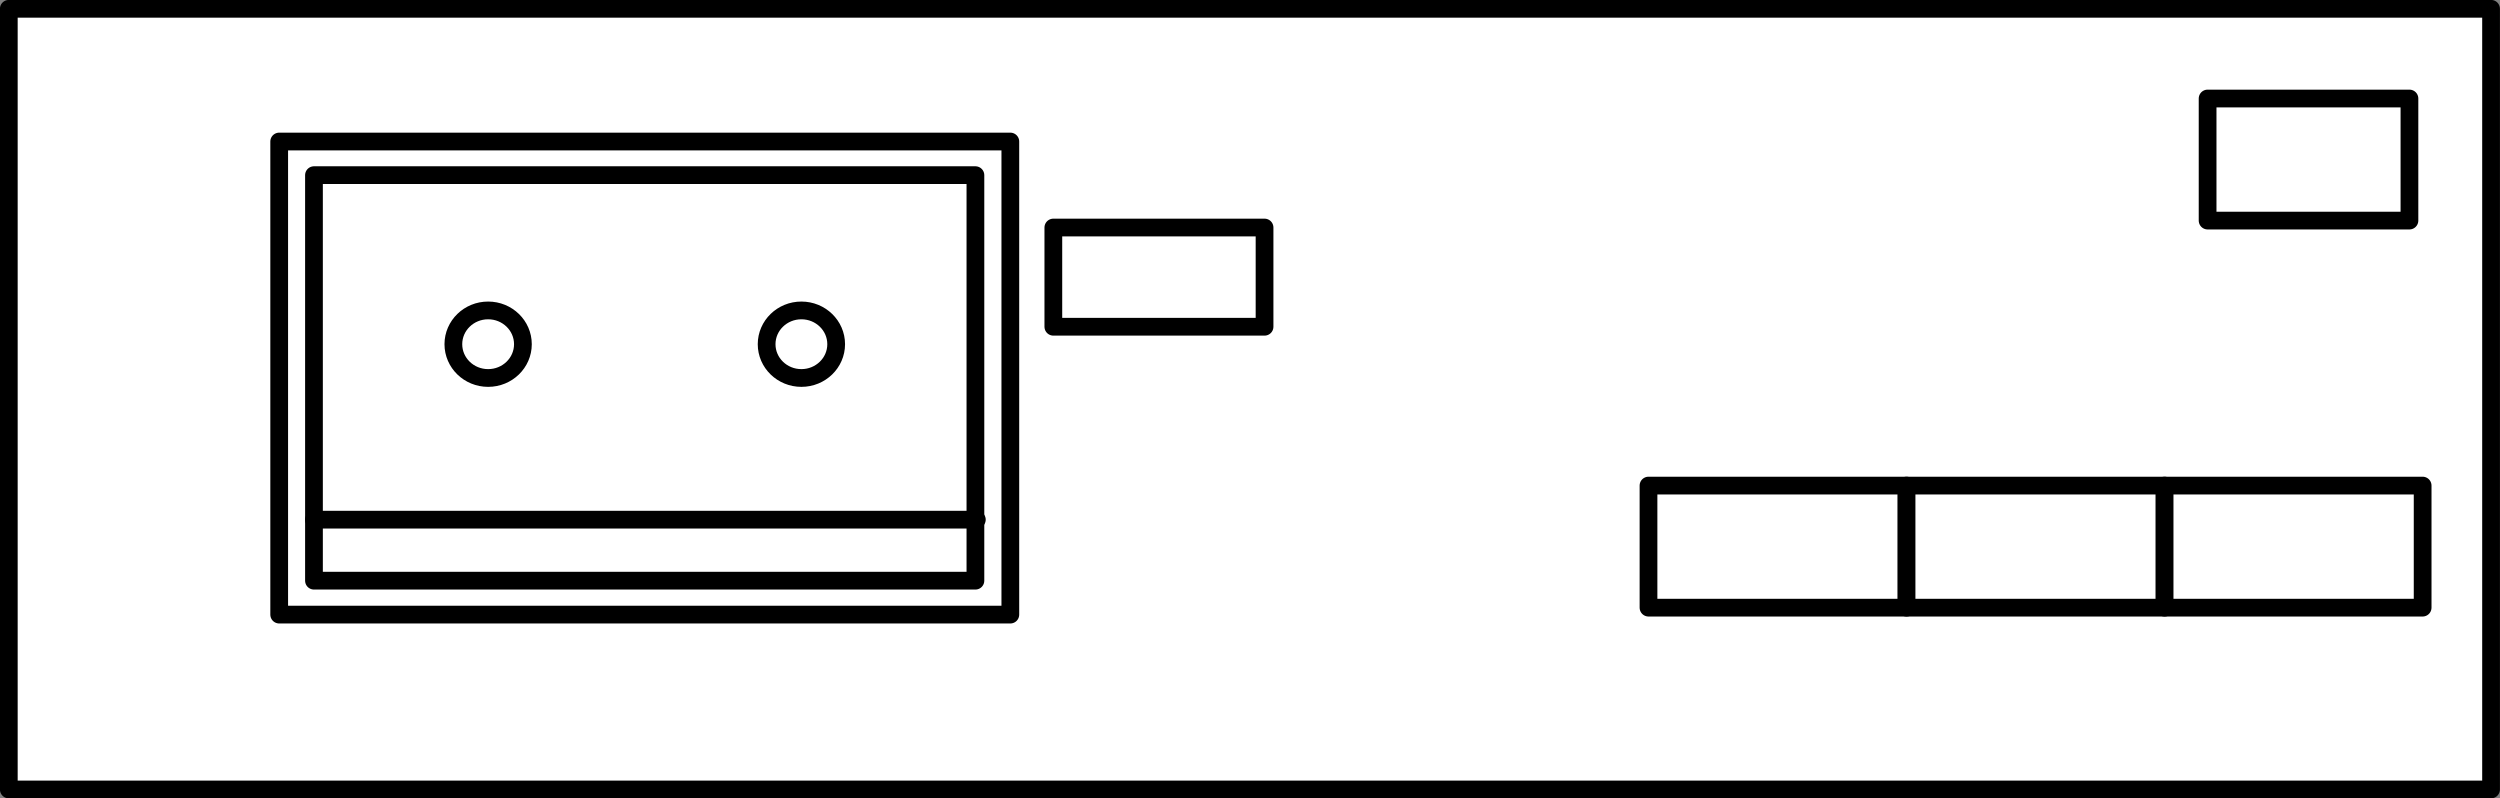 <?xml version="1.0" encoding="UTF-8" standalone="no"?>
<!-- This file was created by the DynamicDraw's "SVG Export" plug-in version 1.1.2.-->

<svg
   xmlns:dc="http://purl.org/dc/elements/1.1/"
   xmlns:cc="http://creativecommons.org/ns#"
   xmlns:rdf="http://www.w3.org/1999/02/22-rdf-syntax-ns#"
   xmlns:svg="http://www.w3.org/2000/svg"
   xmlns="http://www.w3.org/2000/svg"
   xmlns:sodipodi="http://sodipodi.sourceforge.net/DTD/sodipodi-0.dtd"
   xmlns:inkscape="http://www.inkscape.org/namespaces/inkscape"
   width="17.613mm"
   height="5.625mm"
   viewBox="0 0 17.613 5.625"
   version="1.1"
   id="svg30"
   sodipodi:docname="プレイヤー_DAT.svg"
   inkscape:version="0.92.4 (5da689c313, 2019-01-14)">
  <rect x="0" y="0" width="17.613" height="5.625" fill="#808080" stroke="none"/>
  <defs
     id="defs34" />
  <sodipodi:namedview
     pagecolor="#ffffff"
     bordercolor="#666666"
     borderopacity="1"
     objecttolerance="10"
     gridtolerance="10"
     guidetolerance="10"
     inkscape:pageopacity="0"
     inkscape:pageshadow="2"
     inkscape:window-width="784"
     inkscape:window-height="480"
     id="namedview32"
     showgrid="false"
     fit-margin-top="0"
     fit-margin-left="0"
     fit-margin-right="0"
     fit-margin-bottom="0"
     inkscape:zoom="9.3784195"
     inkscape:cx="33.285878"
     inkscape:cy="10.630341"
     inkscape:window-x="0"
     inkscape:window-y="0"
     inkscape:window-maximized="0"
     inkscape:current-layer="svg30" />
  <g
     style="stroke-linecap:round;stroke-linejoin:round"
     id="g28"
     transform="translate(-0.179,-0.179)">
    <!-- start DynamicDraw object [1], type : FDOJ_GROUP -->
    <g
       id="g26">
      <!-- group -->
      <!-- start DynamicDraw object [1], type : FDOJ_RECT -->
      <rect
         x="0.241"
         y="0.241"
         width="17.488"
         height="5.5"
         style="fill:#ffffff;stroke:#000000;stroke-width:0.125"
         transform="rotate(180,8.985,2.991)"
         id="rect2" />
      <!-- end DynamicDraw object [1], type : FDOJ_RECT -->
      <!-- start DynamicDraw object [2], type : FDOJ_RECT -->
      <rect
         x="15.732"
         y="0.873"
         width="1.422"
         height="0.86"
         style="fill:#ffffff;stroke:#000000;stroke-width:0.125"
         id="rect4" />
      <!-- end DynamicDraw object [2], type : FDOJ_RECT -->
      <!-- start DynamicDraw object [3], type : FDOJ_RECT -->
      <rect
         x="7.6"
         y="1.782"
         width="1.488"
         height="0.699"
         style="fill:#ffffff;stroke:#000000;stroke-width:0.125"
         id="rect6" />
      <!-- end DynamicDraw object [3], type : FDOJ_RECT -->
      <!-- start DynamicDraw object [4], type : FDOJ_RECT -->
      <rect
         x="11.793"
         y="3.6"
         width="1.818"
         height="0.86"
         style="fill:#ffffff;stroke:#000000;stroke-width:0.125"
         id="rect8" />
      <!-- end DynamicDraw object [4], type : FDOJ_RECT -->
      <!-- start DynamicDraw object [5], type : FDOJ_RECT -->
      <rect
         x="13.611"
         y="3.6"
         width="1.818"
         height="0.86"
         style="fill:#ffffff;stroke:#000000;stroke-width:0.125"
         id="rect10" />
      <!-- end DynamicDraw object [5], type : FDOJ_RECT -->
      <!-- start DynamicDraw object [6], type : FDOJ_RECT -->
      <rect
         x="15.429"
         y="3.6"
         width="1.818"
         height="0.86"
         style="fill:#ffffff;stroke:#000000;stroke-width:0.125"
         id="rect12" />
      <!-- end DynamicDraw object [6], type : FDOJ_RECT -->
      <!-- start DynamicDraw object [7], type : FDOJ_GROUP -->
      <g
         id="g24">
        <!-- group -->
        <!-- start DynamicDraw object [7], type : FDOJ_RECT -->
        <rect
           x="2.146"
           y="1.176"
           width="5.151"
           height="3.333"
           style="fill:#ffffff;stroke:#000000;stroke-width:0.125"
           id="rect14" />
        <!-- end DynamicDraw object [7], type : FDOJ_RECT -->
        <!-- start DynamicDraw object [8], type : FDOJ_RECT -->
        <rect
           x="2.391"
           y="1.414"
           width="4.66"
           height="2.857"
           style="fill:#ffffff;stroke:#000000;stroke-width:0.125"
           transform="rotate(180,4.721,2.842)"
           id="rect16" />
        <!-- end DynamicDraw object [8], type : FDOJ_RECT -->
        <!-- start DynamicDraw object [9], type : FDOJ_LINE -->
        <line
           x1="2.391"
           y1="3.84"
           x2="7.061"
           y2="3.84"
           style="fill:#ffffff;stroke:#000000;stroke-width:0.125"
           id="line18" />
        <!-- end DynamicDraw object [9], type : FDOJ_LINE -->
        <!-- start DynamicDraw object [10], type : FDOJ_ARC -->
        <ellipse
           cx="3.618"
           cy="2.604"
           rx="0.245"
           ry="0.238"
           style="fill:#ffffff;stroke:#000000;stroke-width:0.125"
           id="ellipse20" />
        <!-- end DynamicDraw object [10], type : FDOJ_ARC -->
        <!-- start DynamicDraw object [11], type : FDOJ_ARC -->
        <ellipse
           cx="5.825"
           cy="2.604"
           rx="0.245"
           ry="0.238"
           style="fill:#ffffff;stroke:#000000;stroke-width:0.125"
           id="ellipse22" />
        <!-- end DynamicDraw object [11], type : FDOJ_ARC -->
      </g>
      <!-- group -->
      <!-- end DynamicDraw object [7], type : FDOJ_GROUP -->
    </g>
    <!-- group -->
    <!-- end DynamicDraw object [1], type : FDOJ_GROUP -->
  </g>
  <!-- stroke-linecap, etc -->
</svg>
